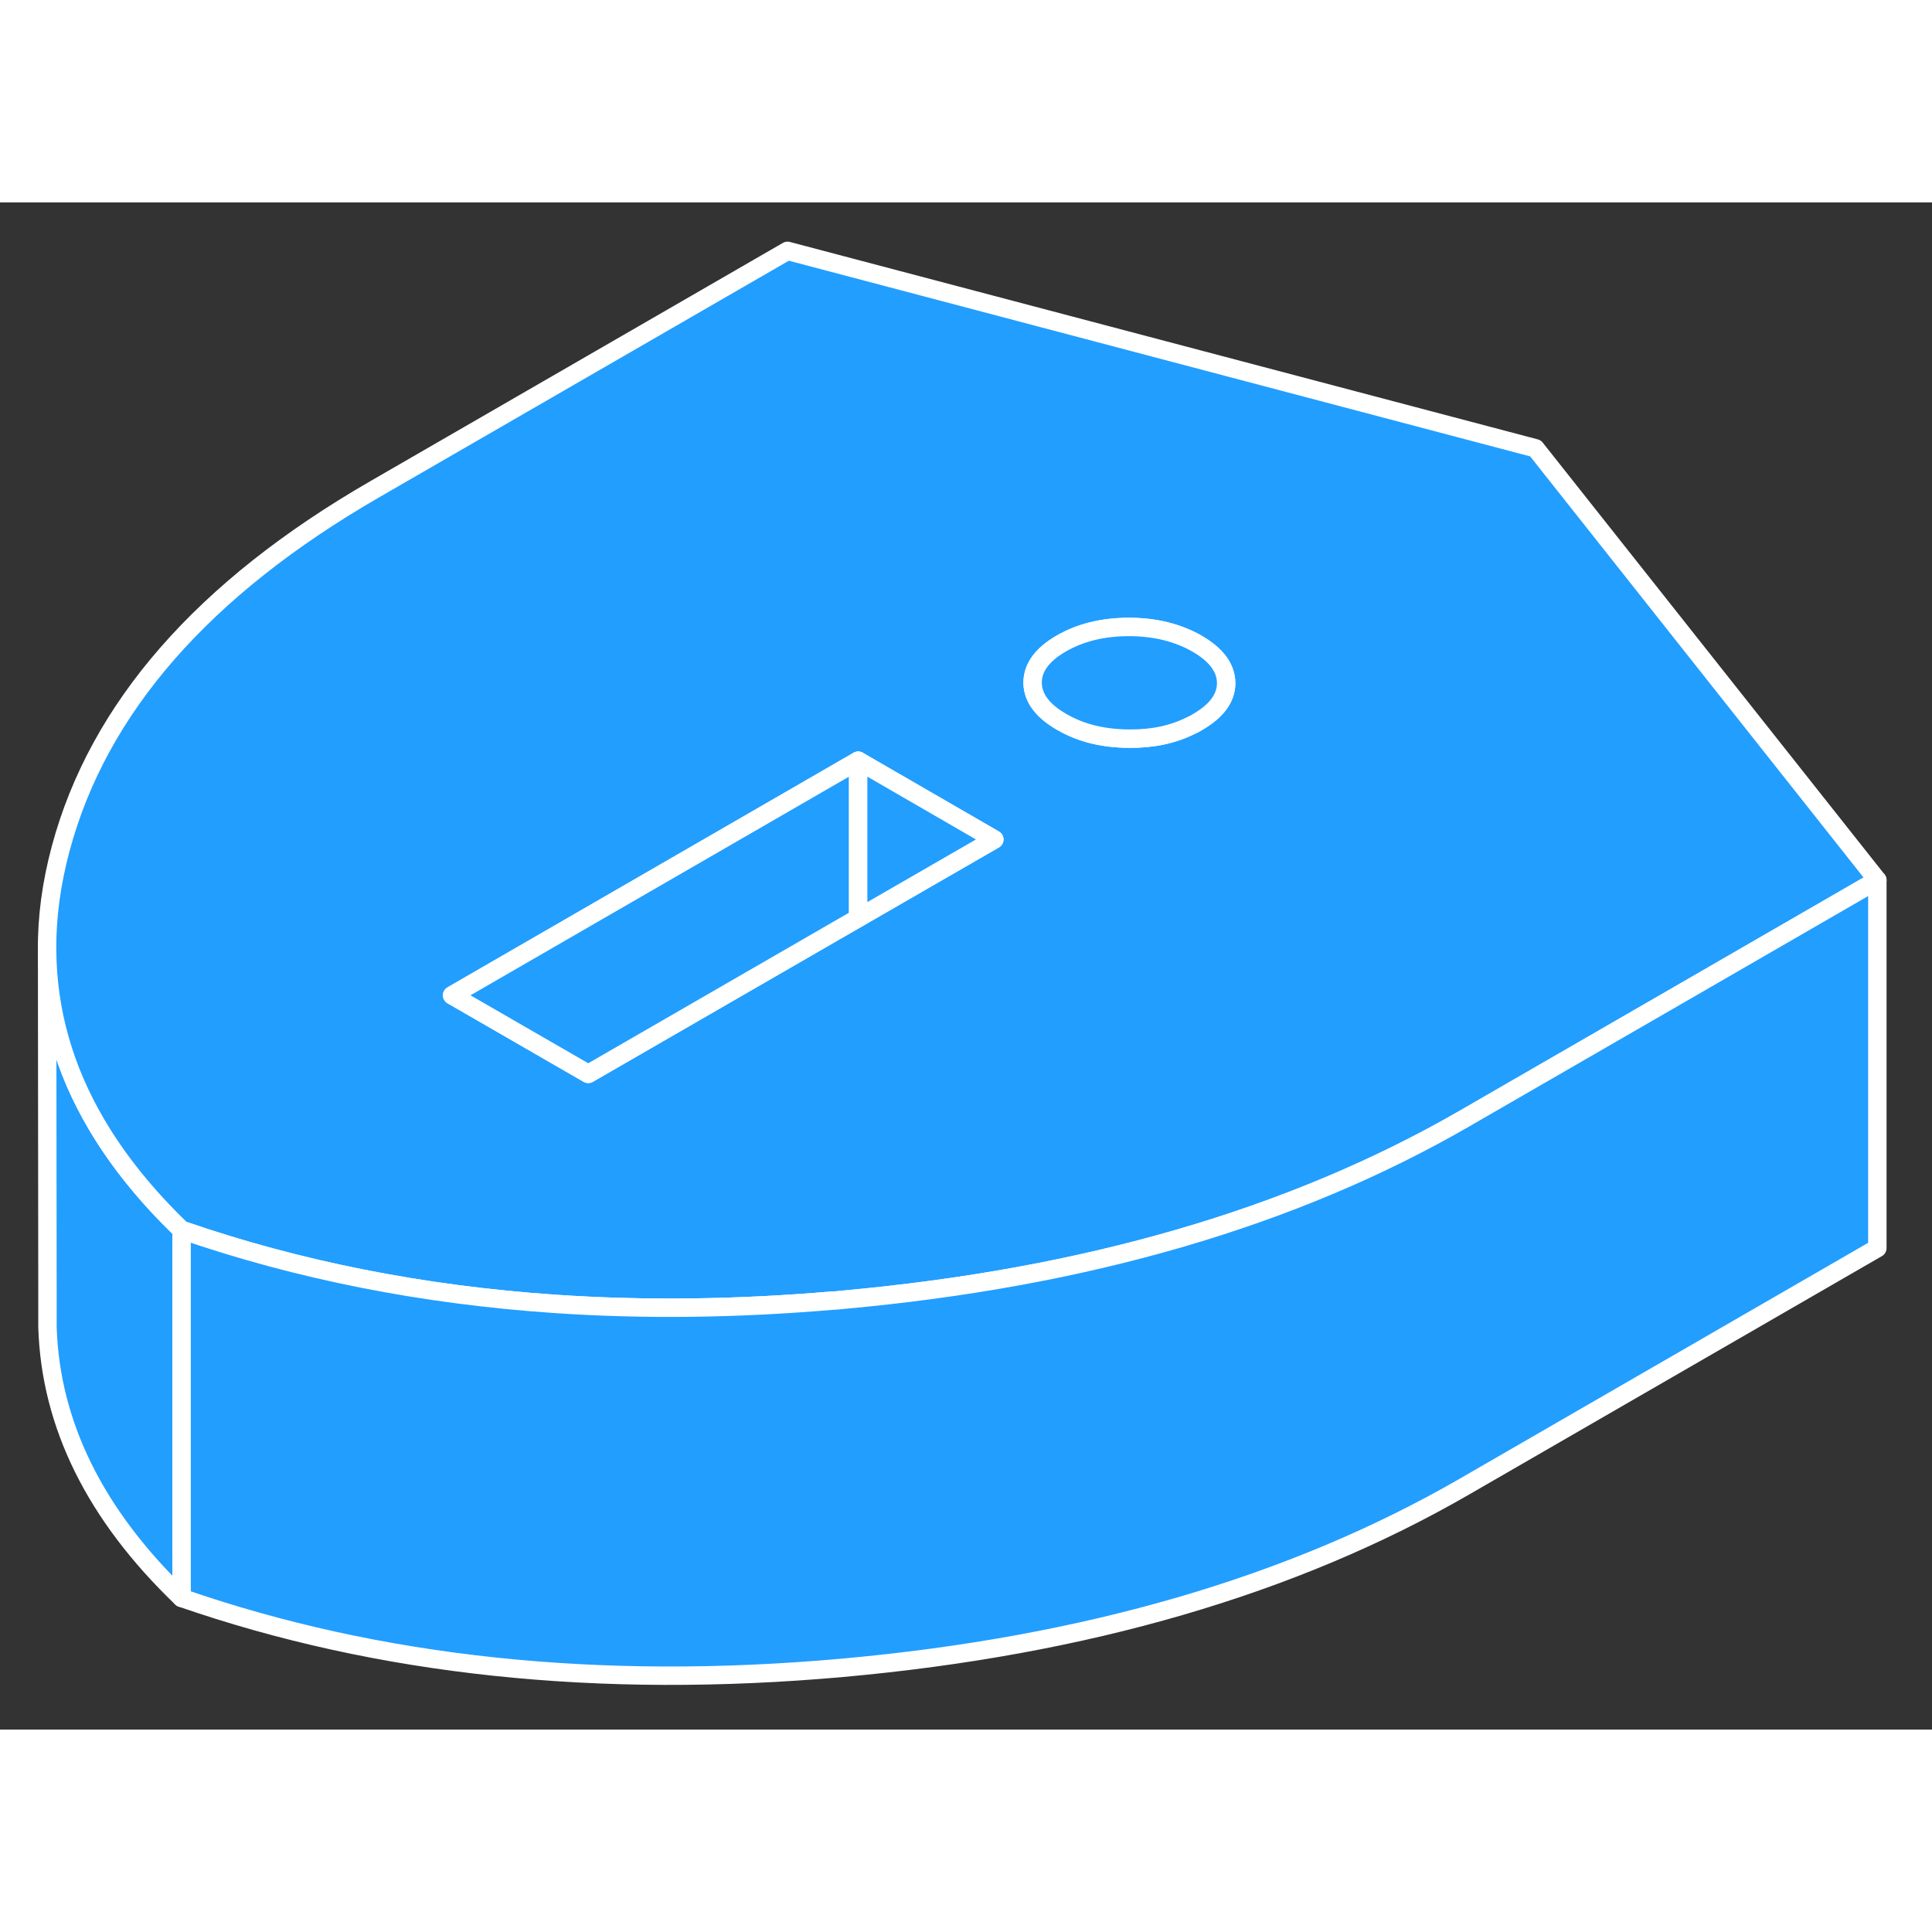 <svg width="48" height="48" viewBox="0 0 105 83" fill="#229EFF" xmlns="http://www.w3.org/2000/svg" stroke-width="1px" stroke-linecap="round" stroke-linejoin="round"><rect x="0" y="0" width="105" height="83" fill="#333333" stroke="none"/><path d="M9.87 55.843V75.843C5.17 71.333 2.75 66.423 2.58 61.143V59.723L2.56 40.673C2.59 43.963 3.48 47.113 5.25 50.113C6.41 52.083 7.95 53.993 9.87 55.843Z" stroke="white" stroke-linejoin="round"/><path d="M83.45 13.363L42.8 2.633L20.36 15.593C11.04 20.973 5.35 27.483 3.3 35.113C2.79 37.013 2.54 38.863 2.56 40.673C2.59 43.963 3.48 47.113 5.25 50.113C6.41 52.083 7.95 53.993 9.87 55.843C16.2 58.033 22.97 59.373 30.16 59.863C35 60.193 40.04 60.133 45.27 59.683C45.44 59.683 45.61 59.663 45.78 59.643C59 58.453 70.27 55.173 79.59 49.793L91.16 43.113L102.03 36.833L83.45 13.363ZM46.64 38.893L31.97 47.363L24.57 43.093L46.64 30.343L54.04 34.623L46.64 38.893ZM65.08 28.243C64.97 28.313 64.86 28.373 64.74 28.423C63.77 28.913 62.66 29.153 61.4 29.143C59.98 29.143 58.75 28.843 57.7 28.233C56.67 27.643 56.15 26.943 56.12 26.153V26.103C56.12 25.283 56.64 24.573 57.68 23.973C58.72 23.373 59.95 23.073 61.36 23.073C62.77 23.073 64.01 23.383 65.06 23.983C66.11 24.593 66.63 25.303 66.64 26.123C66.64 26.933 66.12 27.643 65.08 28.243Z" stroke="white" stroke-linejoin="round"/><path d="M66.64 26.123C66.64 26.933 66.12 27.643 65.08 28.243C64.97 28.313 64.86 28.373 64.74 28.423C63.77 28.913 62.66 29.153 61.4 29.143C59.98 29.143 58.75 28.843 57.7 28.233C56.67 27.643 56.15 26.943 56.12 26.153V26.103C56.12 25.283 56.64 24.573 57.68 23.973C58.72 23.373 59.95 23.073 61.36 23.073C62.77 23.073 64.01 23.383 65.06 23.983C66.11 24.593 66.63 25.303 66.64 26.123Z" stroke="white" stroke-linejoin="round"/><path d="M46.64 30.343V38.893L31.97 47.363L24.57 43.093L46.64 30.343Z" stroke="white" stroke-linejoin="round"/><path d="M54.04 34.623L46.64 38.893V30.343L54.04 34.623Z" stroke="white" stroke-linejoin="round"/><path d="M102.03 36.833V56.833L79.59 69.793C70.27 75.173 59 78.453 45.78 79.643C32.57 80.823 20.6 79.563 9.87 75.843V55.843C16.2 58.033 22.97 59.373 30.16 59.863C35 60.193 40.04 60.133 45.27 59.683C45.44 59.683 45.61 59.663 45.78 59.643C59 58.453 70.27 55.173 79.59 49.793L91.16 43.113L102.03 36.833Z" stroke="white" stroke-linejoin="round"/></svg>